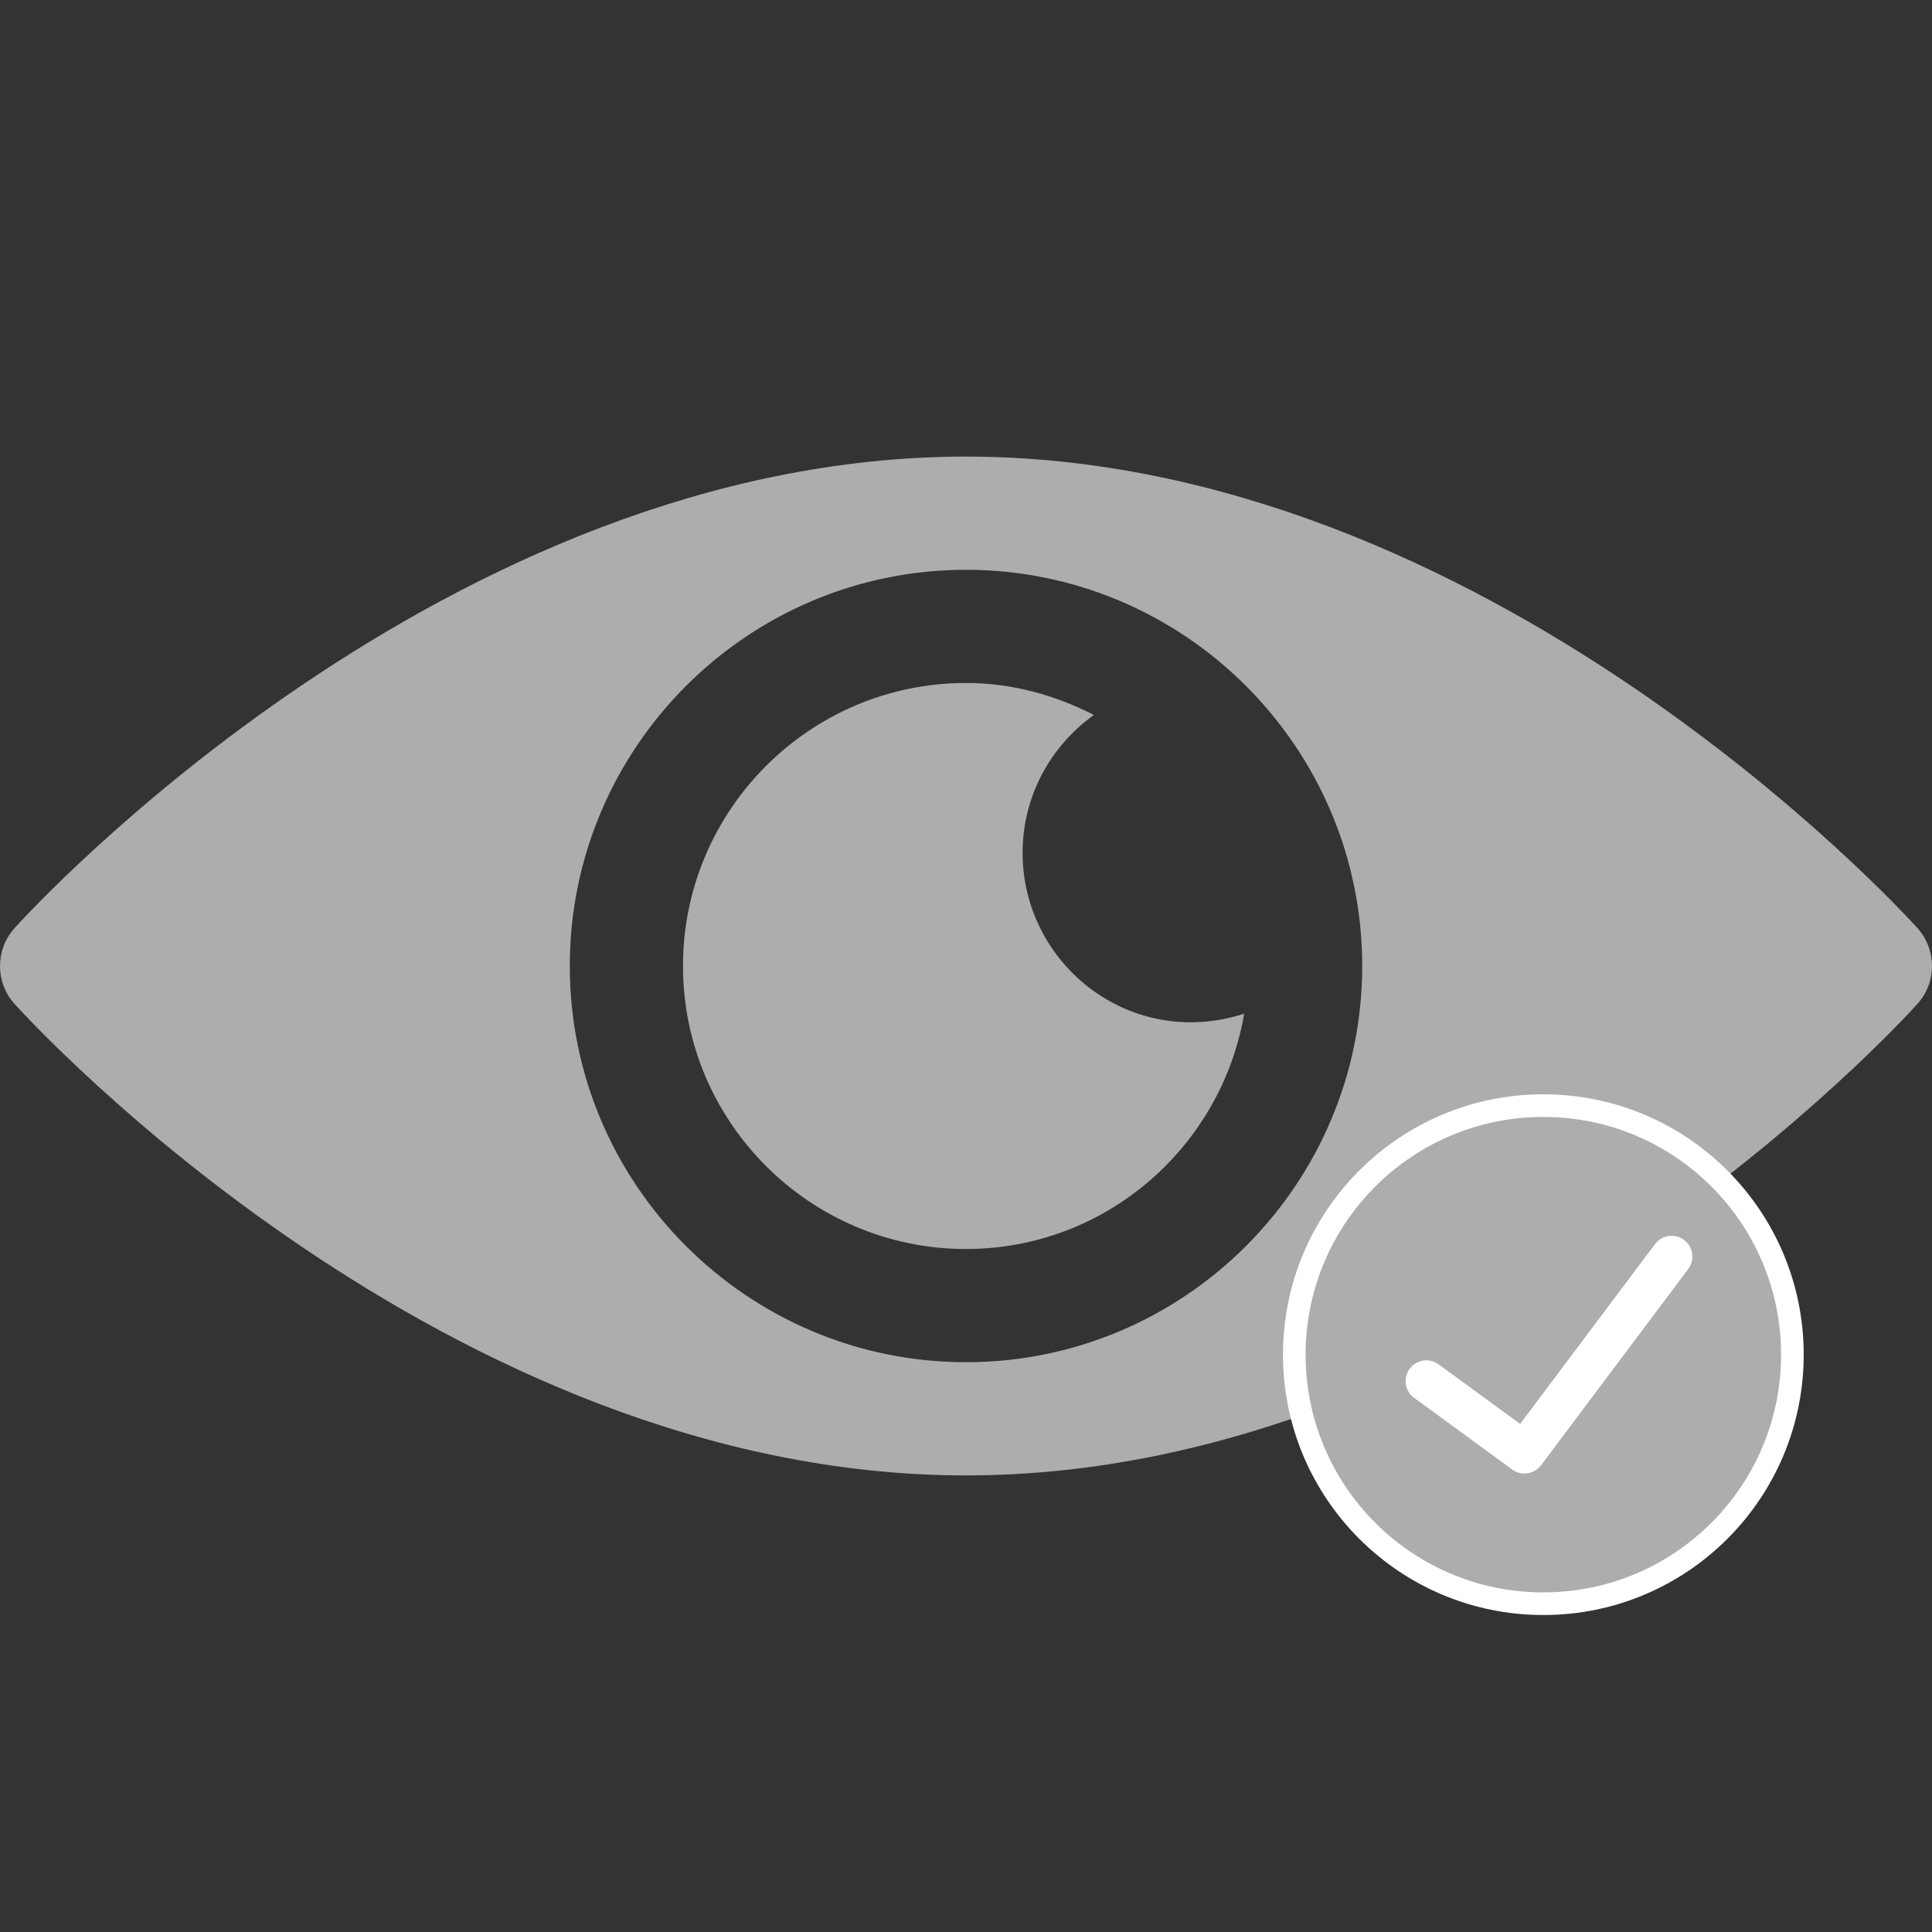 <?xml version="1.0" encoding="iso-8859-1"?>
<!-- Generator: Adobe Illustrator 23.1.1, SVG Export Plug-In . SVG Version: 6.00 Build 0)  -->
<!DOCTYPE svg PUBLIC "-//W3C//DTD SVG 1.1//EN" "http://www.w3.org/Graphics/SVG/1.1/DTD/svg11.dtd">
<svg version="1.1" id="Capa_1" xmlns:x="http://ns.adobe.com/Extensibility/1.0/" xmlns:i="http://ns.adobe.com/AdobeIllustrator/10.0/" xmlns:graph="http://ns.adobe.com/Graphs/1.0/"
	 xmlns="http://www.w3.org/2000/svg" xmlns:xlink="http://www.w3.org/1999/xlink" x="0px" y="0px" width="512px" height="512px"
	 viewBox="-49 141 512 512" style="enable-background:new -49 141 512 512;" xml:space="preserve">
<rect x="-49" y="141" width="512" height="512" fill="#333333" stroke="none"/>
<path style="fill:#ADADAD;" d="M459.177,386.995C454.606,381.897,344.681,262,207,262S-40.606,381.897-45.177,386.995
	c-5.098,5.698-5.098,14.312,0,20.01C-40.606,412.103,69.319,532,207,532s247.606-119.897,252.177-124.995
	C464.274,401.307,464.274,392.693,459.177,386.995z M312,397c0,57.891-47.109,105-105,105s-105-47.109-105-105s47.109-105,105-105
	S312,339.109,312,397z"/>
<path style="fill:#ADADAD;" d="M222,367c0-15.09,7.491-28.365,18.887-36.53C230.661,325.235,219.255,322,207,322
	c-41.353,0-75,33.647-75,75s33.647,75,75,75c37.024,0,67.668-27.034,73.722-62.358C250.516,419.367,222,396.522,222,367z"/>
<circle style="fill:#ADADAD;stroke:#FFFFFF;stroke-width:6;stroke-miterlimit:10;" cx="360" cy="500" r="66"/>
<polyline style="fill:#ADADAD;stroke:#FFFFFF;stroke-width:11;stroke-linecap:round;stroke-linejoin:round;stroke-miterlimit:10;" points="
	329,507 355,526 394,474 "/>
</svg>

